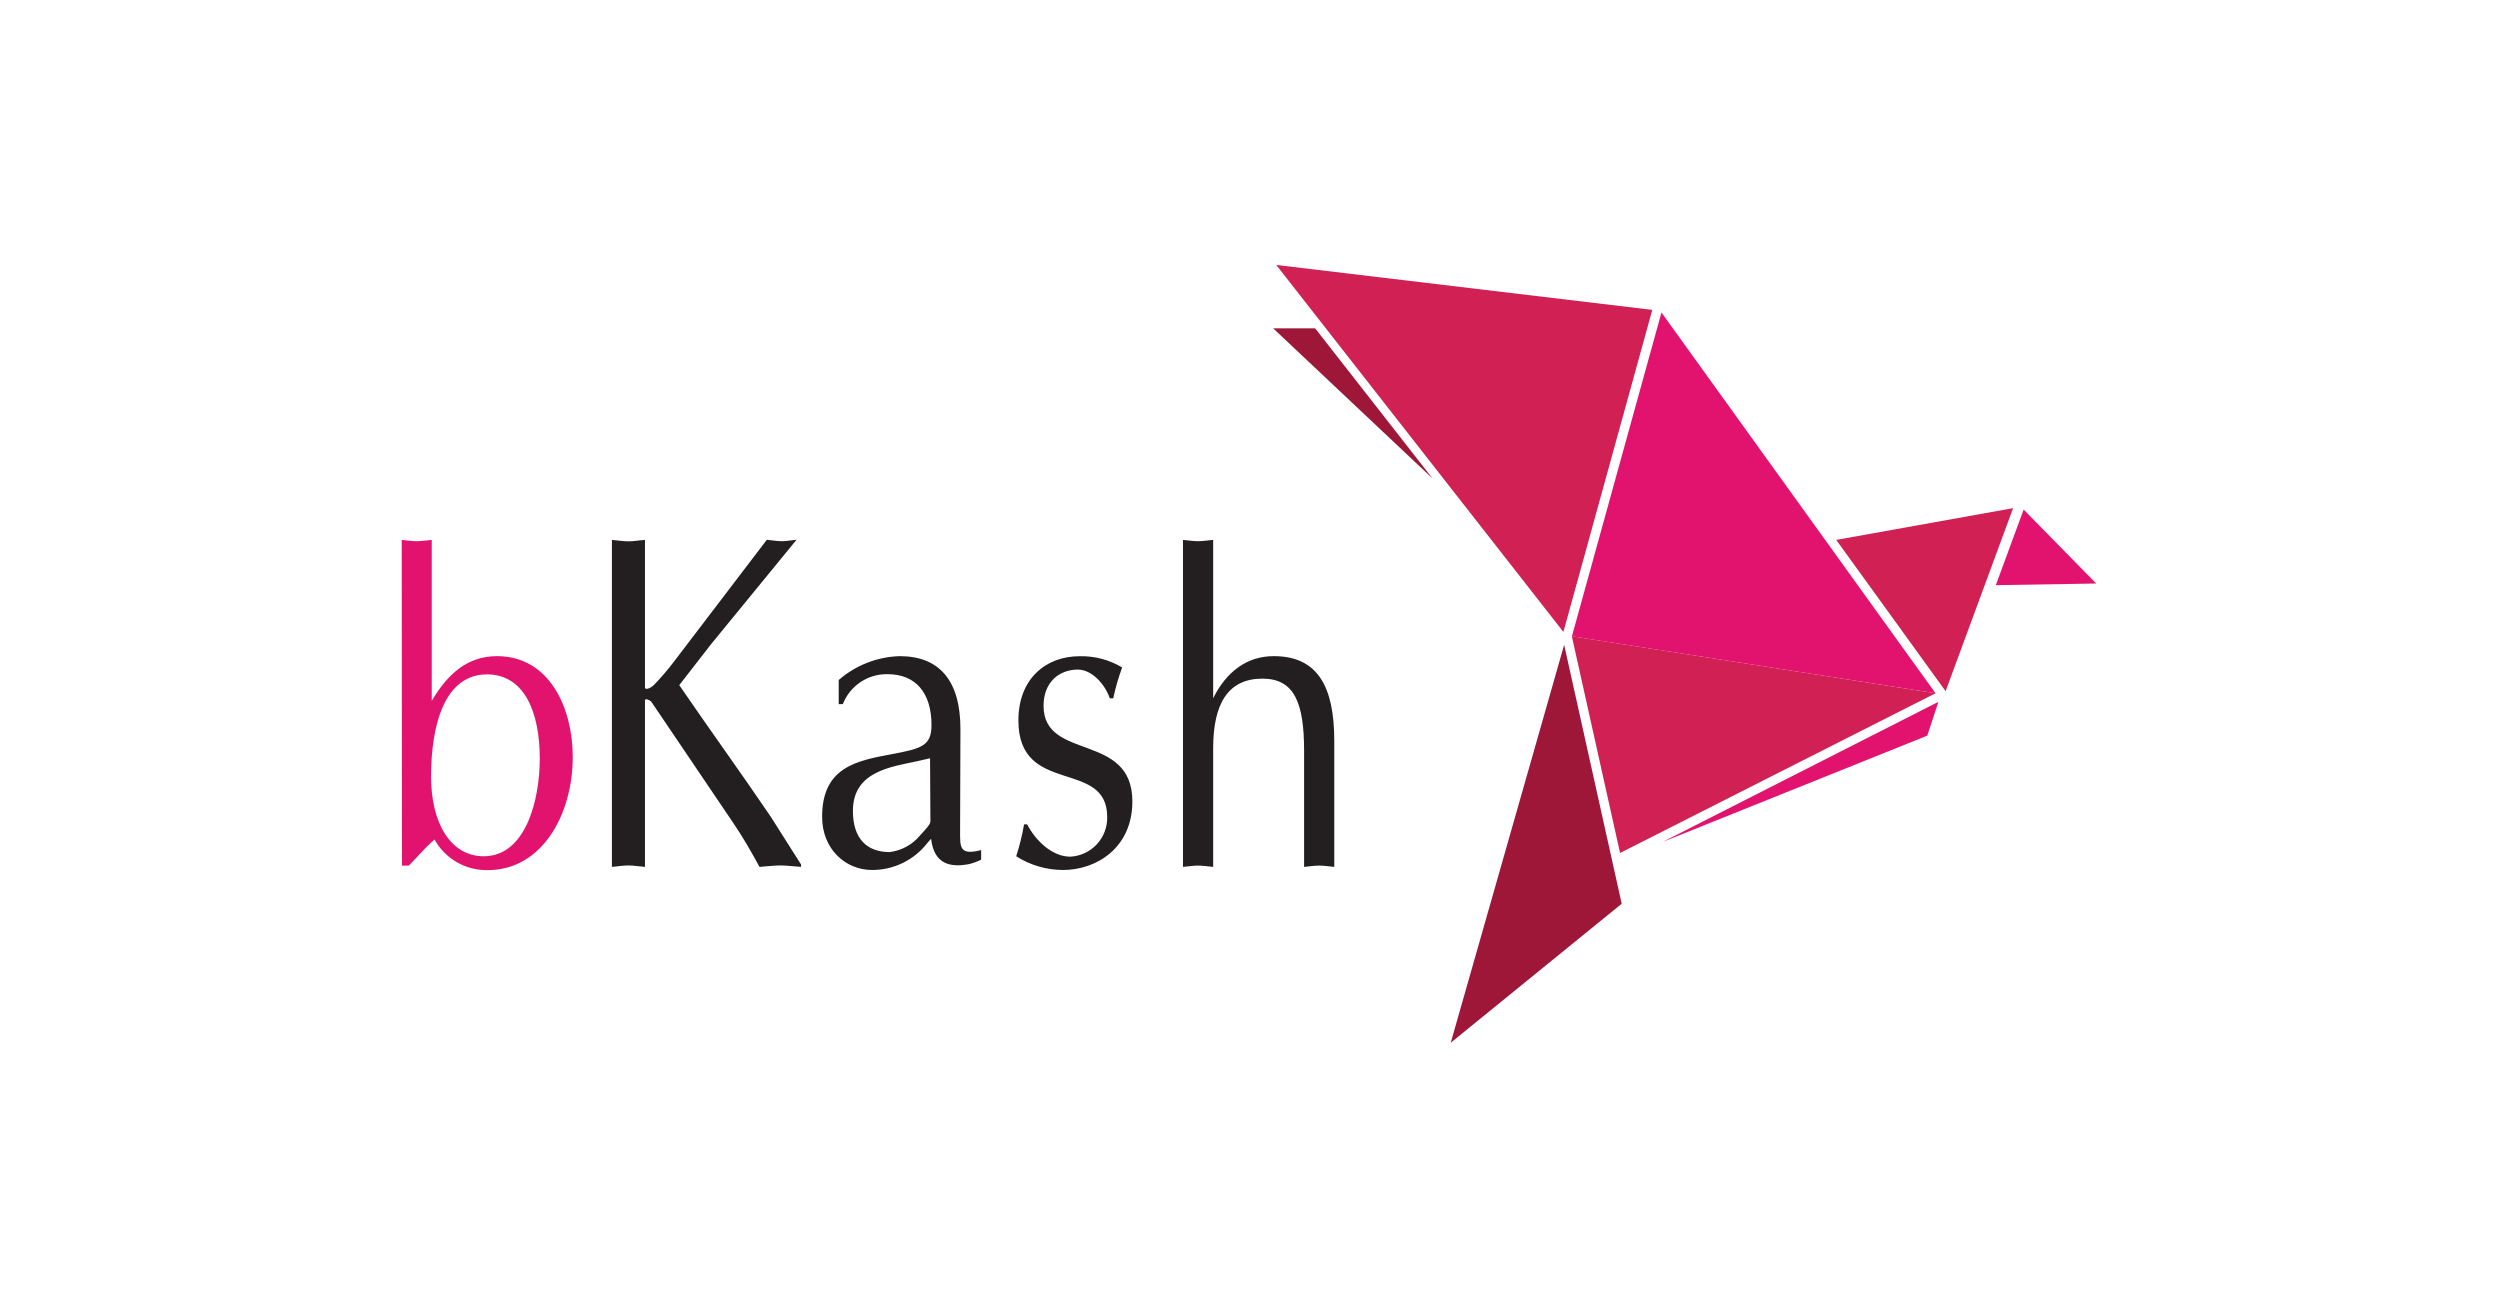 <svg width="585" height="306" viewBox="0 0 585 306" fill="none" xmlns="http://www.w3.org/2000/svg">
<path d="M452.913 162.22L367.81 148.884L379.092 199.595L452.913 162.22Z" fill="#D12053"/>
<path d="M452.913 162.219L388.785 73.121L367.826 148.9L452.913 162.219Z" fill="#E2136E"/>
<path d="M365.836 147.873L298.644 62L386.635 72.511L365.836 147.873Z" fill="#D12053"/>
<path d="M335.233 111.989L297.922 76.828H307.743L335.233 111.989Z" fill="#9E1638"/>
<path d="M471.063 118.906L455.272 161.738L429.675 126.336L471.063 118.906Z" fill="#D12053"/>
<path d="M389.026 197.028L450.987 172.137L453.587 164.226L389.026 197.028Z" fill="#E2136E"/>
<path d="M339.47 244L366.013 150.89L379.477 211.471L339.47 244Z" fill="#9E1638"/>
<path d="M473.534 119.243L467.019 136.928L490.513 136.543L473.534 119.243ZM94 126.336C95.139 126.433 96.295 126.641 97.514 126.641C98.734 126.641 99.729 126.433 101.029 126.336V164.001C104.736 157.694 109.406 153.538 116.275 153.538C128.696 153.538 134.024 165.83 134.024 177.128C134.024 190.656 126.802 203.607 114.14 203.607C111.605 203.663 109.103 203.024 106.905 201.759C104.707 200.495 102.897 198.653 101.671 196.434C99.553 198.295 97.675 200.526 95.669 202.548H94.064L94 126.336ZM100.869 181.734C100.869 192.711 105.522 200.366 113.177 200.366C123.111 200.366 126.305 187.014 126.305 177.545C126.305 166.552 122.678 157.903 114.076 157.806C104.03 157.726 100.869 169.618 100.869 181.75V181.734Z" fill="#E2136E"/>
<path d="M166.425 150.697L158.946 160.326C165.975 170.597 173.261 180.659 180.322 191.058L187.447 202.291V202.853C185.698 202.741 184.109 202.516 182.633 202.516C181.157 202.516 179.295 202.741 177.722 202.853C175.781 199.258 173.855 195.936 171.656 192.679L152.399 164.193C151.965 163.744 150.922 163.391 150.922 163.856V202.853C149.51 202.741 148.274 202.516 147.055 202.516C145.835 202.516 144.423 202.741 143.187 202.853V126.336C144.423 126.433 145.755 126.673 147.055 126.673C148.355 126.673 149.51 126.433 150.922 126.336V160.872C150.922 161.546 152.238 161.096 153.105 160.198C154.776 158.464 156.341 156.632 157.791 154.709L179.439 126.304C180.579 126.4 181.718 126.641 182.954 126.641C184.19 126.641 185.137 126.4 186.388 126.304L166.425 150.697ZM224.663 194.235C224.663 198.215 224.406 200.237 229.589 198.921V201.152C228.743 201.576 227.856 201.915 226.941 202.163C222.368 203.078 218.58 202.259 217.874 196.273L217.088 197.156C215.559 199.159 213.587 200.782 211.326 201.895C209.065 203.009 206.577 203.584 204.057 203.575C197.83 203.575 192.374 198.664 192.374 191.138C192.374 179.535 200.398 178.011 208.631 176.486C215.596 175.17 217.971 174.56 217.971 169.666C217.971 162.123 214.28 157.758 207.684 157.758C205.431 157.714 203.22 158.363 201.348 159.617C199.477 160.872 198.036 162.671 197.221 164.771H196.258V159.122C200.218 155.677 205.246 153.704 210.492 153.538C219.72 153.538 224.743 159.122 224.743 170.629L224.663 194.235ZM217.634 177.433L214.536 178.139C208.551 179.455 199.58 180.466 199.58 189.758C199.58 196.177 202.789 199.387 208.181 199.387C210.971 199.043 213.521 197.641 215.307 195.471C215.949 194.733 217.714 193 217.714 192.261L217.634 177.433ZM240.342 192.887C242.428 196.883 246.311 200.462 250.452 200.462C252.814 200.341 255.037 199.306 256.649 197.574C258.26 195.842 259.135 193.551 259.086 191.186C259.086 177.449 238.303 186.372 238.303 168.591C238.303 158.833 244.723 153.554 252.634 153.554C256.133 153.477 259.583 154.388 262.584 156.186C261.717 158.54 261.02 160.953 260.498 163.407H259.695C258.54 160.053 255.475 156.683 252.217 156.683C247.82 156.683 244.193 159.652 244.193 165.156C244.193 178.171 264.975 171.239 264.975 187.527C264.975 198.424 256.534 203.575 248.767 203.575C244.877 203.572 241.069 202.459 237.79 200.366C238.578 197.924 239.194 195.431 239.635 192.903L240.342 192.887ZM276.819 126.336C277.99 126.433 279.129 126.641 280.349 126.641C281.569 126.641 282.564 126.433 283.88 126.336V163.391C286.961 157.18 291.791 153.538 298.05 153.538C308.257 153.538 312.22 160.535 312.22 173.373V202.853C310.888 202.741 309.861 202.548 308.69 202.548C307.518 202.548 306.315 202.757 305.159 202.853V175.7C305.159 164.466 302.897 158.801 295.402 158.801C287.474 158.801 283.88 164.514 283.88 175.09V202.853C282.564 202.741 281.521 202.548 280.349 202.548C279.178 202.548 278.006 202.757 276.819 202.853V126.336Z" fill="#231F20"/>
</svg>
